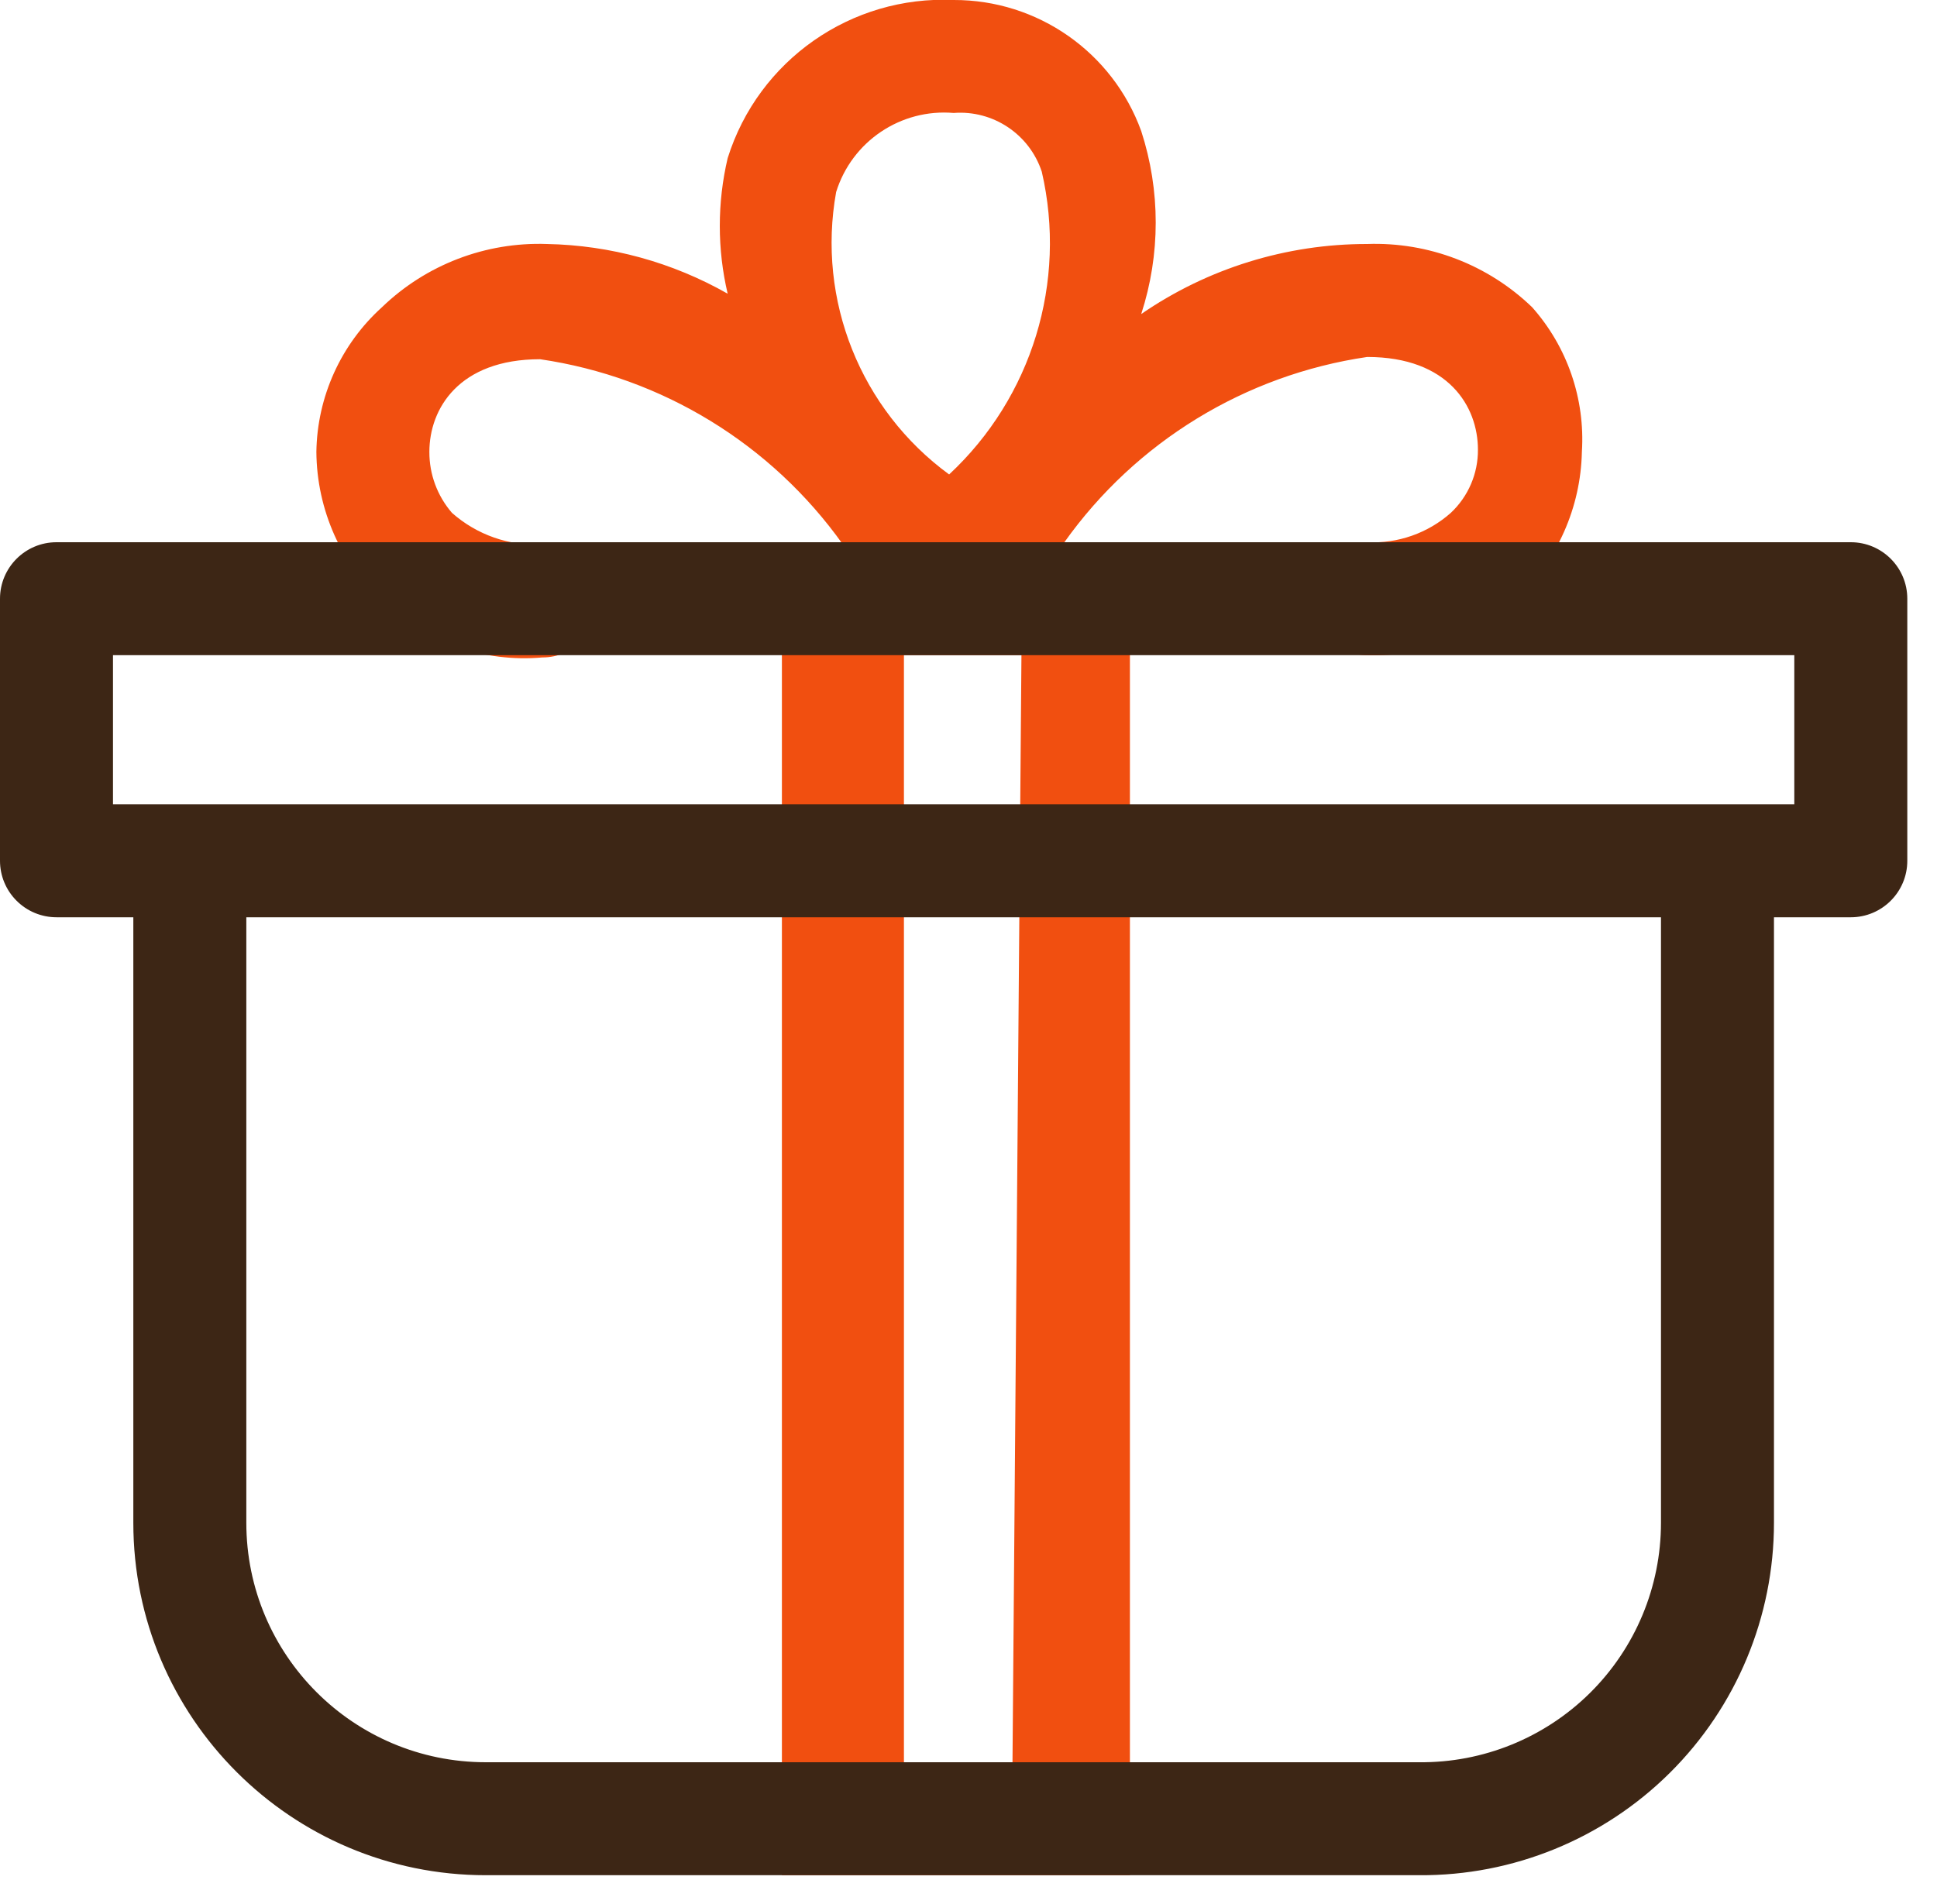 <?xml version="1.0" encoding="UTF-8"?>
<svg width="60px" height="59px" viewBox="0 0 60 59" version="1.1" xmlns="http://www.w3.org/2000/svg" xmlns:xlink="http://www.w3.org/1999/xlink">
    <!-- Generator: sketchtool 53.1 (72631) - https://sketchapp.com -->
    <title>CB4198CC-A4ED-4F5F-8426-6DDC31F9A5A6</title>
    <desc>Created with sketchtool.</desc>
    <g id="design" stroke="none" stroke-width="1" fill="none" fill-rule="evenodd">
        <g id="оплата-и-доставка" transform="translate(-1137, -1555)" fill-rule="nonzero">
            <g id="surprise" transform="translate(1137, 1554)">
                <path d="M47.46,10.52 C46.093,9.2 44.249,8.493 42.35,8.56 C39.851,8.557 37.409,9.313 35.35,10.73 C35.949,8.887 35.949,6.903 35.35,5.06 C34.464,2.616 32.139,0.992 29.54,1 C26.365,0.855 23.49,2.867 22.54,5.9 C22.215,7.281 22.215,8.719 22.54,10.1 C20.831,9.127 18.906,8.597 16.94,8.56 C15.041,8.493 13.197,9.2 11.83,10.52 C10.561,11.667 9.825,13.29 9.8,15 C9.813,16.797 10.576,18.508 11.905,19.717 C13.235,20.927 15.009,21.526 16.8,21.37 C17.766,21.37 18.55,20.586 18.55,19.62 C18.55,18.654 17.766,17.87 16.8,17.87 C15.774,17.923 14.769,17.571 14,16.89 C13.546,16.365 13.297,15.694 13.3,15 C13.3,13.67 14.21,12.13 16.73,12.13 C20.509,12.684 23.897,14.757 26.11,17.87 L24.22,17.87 L24.22,59.1 L35,59.1 L35,17.8 L32.97,17.8 C35.183,14.687 38.571,12.614 42.35,12.06 C44.87,12.06 45.78,13.6 45.78,14.93 C45.786,15.672 45.481,16.382 44.94,16.89 C44.229,17.52 43.299,17.846 42.35,17.8 C41.384,17.8 40.6,18.584 40.6,19.55 C40.6,20.516 41.384,21.3 42.35,21.3 C44.07,21.357 45.741,20.722 46.991,19.539 C48.24,18.355 48.964,16.721 49,15 C49.104,13.361 48.55,11.748 47.46,10.52 Z M25.9,6.95 C26.387,5.38 27.902,4.36 29.54,4.5 C30.76,4.406 31.887,5.158 32.27,6.32 C33.06,9.735 31.965,13.312 29.4,15.7 C26.656,13.693 25.298,10.296 25.9,6.95 L25.9,6.95 Z M31.36,55.95 L28,55.95 L28,21.3 L31.64,21.3 L31.36,55.95 Z" id="Shape" fill="#F14F10"></path>
                <path d="M57.33,17.8 L1.75,17.8 C0.784,17.8 1.18361906e-16,18.584 0,19.55 L0,27.67 C-8.81297862e-16,28.134 0.184,28.579 0.513,28.907 C0.841,29.236 1.286,29.42 1.75,29.42 L4.13,29.42 L4.13,48.18 C4.13,54.211 9.019,59.1 15.05,59.1 L43.96,59.1 C46.868,59.119 49.664,57.976 51.727,55.926 C53.79,53.877 54.95,51.088 54.95,48.18 L54.95,29.42 L57.33,29.42 C58.296,29.42 59.08,28.636 59.08,27.67 L59.08,19.55 C59.08,18.584 58.296,17.8 57.33,17.8 Z M51.45,48.18 C51.45,50.16 50.659,52.058 49.252,53.452 C47.845,54.845 45.94,55.619 43.96,55.6 L15.05,55.6 C10.952,55.6 7.63,52.278 7.63,48.18 L7.63,29.42 L51.45,29.42 L51.45,48.18 Z M55.58,25.92 L3.5,25.92 L3.5,21.3 L55.58,21.3 L55.58,25.92 Z" id="Shape" fill="#3D2615"></path>
            </g>
        </g>
    </g>
</svg>